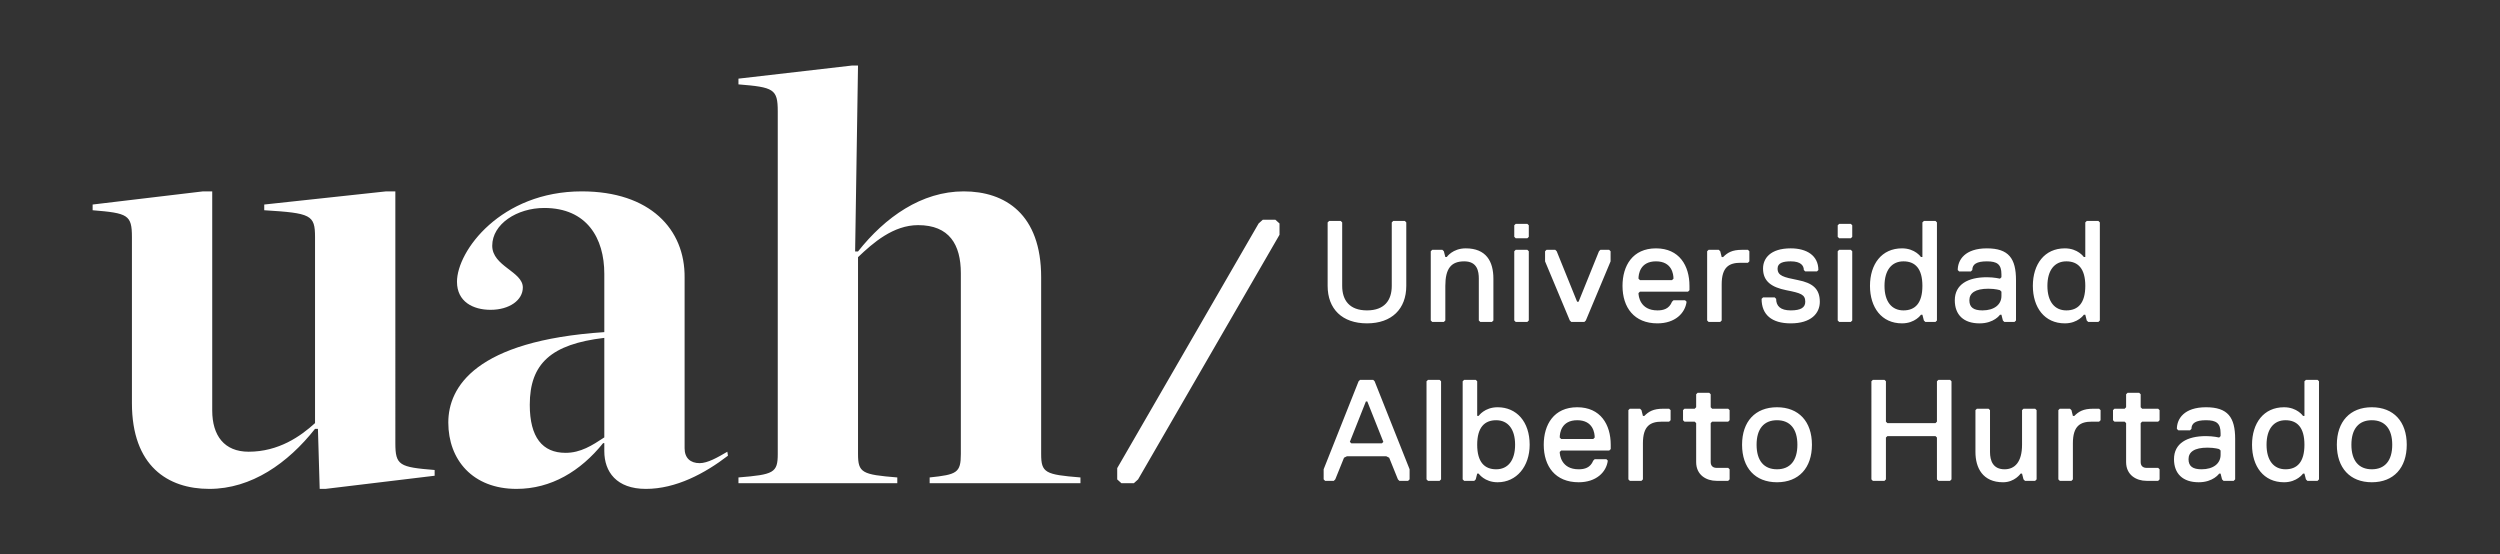 <?xml version="1.0" encoding="UTF-8" standalone="no"?>
<!-- Created with Inkscape (http://www.inkscape.org/) -->

<svg
   version="1.1"
   id="svg532"
   width="1056"
   height="234.121"
   viewBox="0 0 1056 234.121"
   sodipodi:docname="logo_UAH_.ai"
   xmlns:inkscape="http://www.inkscape.org/namespaces/inkscape"
   xmlns:sodipodi="http://sodipodi.sourceforge.net/DTD/sodipodi-0.dtd"
   xmlns="http://www.w3.org/2000/svg"
   xmlns:svg="http://www.w3.org/2000/svg">
  <rect x="0" y="0" width="1056" height="234.121" fill="#333333" stroke="none"/>
  <defs
     id="defs536">
    <clipPath
       clipPathUnits="userSpaceOnUse"
       id="clipPath548">
      <path
         d="M 0,175.591 H 792 V 0 H 0 Z"
         id="path546" />
    </clipPath>
  </defs>
  <sodipodi:namedview
     id="namedview534"
     pagecolor="#ffffff"
     bordercolor="#000000"
     borderopacity="0.25"
     inkscape:showpageshadow="2"
     inkscape:pageopacity="0.0"
     inkscape:pagecheckerboard="0"
     inkscape:deskcolor="#d1d1d1"
     showgrid="false" />
  <g
     id="g540"
     inkscape:groupmode="layer"
     inkscape:label="Page 1"
     transform="matrix(1.333,0,0,-1.333,0,234.121)">
    <g
       id="g542">
      <g
         id="g544"
         clip-path="url(#clipPath548)">
        <g
           id="g550"
           transform="translate(446.671,23.733)">
          <path
             d="m 0,0 v 3.202 l -11.081,27.88 -0.462,0.454 h -4.154 L -16.161,31.082 -27.234,3.202 V 0 l 0.457,-0.465 h 2.765 L -23.55,0 l 2.772,6.86 0.919,0.459 H -7.391 L -6.467,6.86 -3.698,0 -3.241,-0.465 h 2.771 z m -8.314,11.876 -0.459,-0.451 h -9.693 l -0.465,0.451 5.077,12.8 h 0.456 z M 9.973,0 V 31.082 L 9.509,31.536 H 5.829 L 5.364,31.082 V 0 l 0.465,-0.465 h 3.68 z m 28.074,10.973 c 0,7.314 -4.15,11.879 -10.156,11.879 -4.15,0 -6.005,-2.741 -6.005,-2.741 h -0.465 v 10.971 l -0.457,0.454 H 17.285 L 16.817,31.082 V 0 l 0.468,-0.465 h 3.217 L 20.964,0 21.421,1.824 h 0.465 c 0,0 1.855,-2.74 6.005,-2.74 6.006,0 10.156,5.02 10.156,11.889 m -4.614,0 c 0,-5.032 -2.304,-7.779 -6.002,-7.779 -3.69,0 -6.01,2.284 -6.01,7.779 0,5.485 2.32,7.768 6.01,7.768 3.698,0 6.002,-2.748 6.002,-7.768 m 24.762,1.821 H 48.038 l -0.464,0.46 c 0,1.367 0.464,5.487 5.545,5.487 5.076,0 5.538,-4.12 5.538,-5.487 z m -4.619,-13.71 c 5.545,0 8.778,3.191 9.231,6.857 L 62.354,6.398 H 58.657 L 58.195,5.941 C 57.271,3.653 55.429,3.194 53.576,3.194 c -5.538,0 -6.002,4.577 -6.002,5.488 l 0.464,0.46 h 15.228 l 0.469,0.453 v 1.378 c 0,6.39 -3.233,11.879 -10.616,11.879 -7.392,0 -10.61,-5.489 -10.61,-11.879 0,-6.869 3.684,-11.889 11.067,-11.889 m 29.132,19.657 v 3.199 l -0.47,0.447 H 80.4 c -3.238,0 -4.621,-0.906 -6.006,-2.276 h -0.457 l -0.465,1.829 -0.459,0.447 H 69.787 L 69.328,21.94 V 0 l 0.459,-0.465 h 3.685 L 73.937,0 v 11.425 c 0,5.487 2.304,6.862 6.007,6.862 h 2.294 z M 101.41,0 v 3.194 l -0.452,0.452 h -3.697 c -0.932,0 -1.848,0.458 -1.848,1.832 v 12.35 l 0.451,0.459 h 5.094 l 0.452,0.454 v 3.199 l -0.452,0.447 h -5.094 l -0.451,0.465 v 4.112 l -0.465,0.467 H 91.264 L 90.807,26.964 V 22.852 L 90.345,22.387 H 87.104 L 86.647,21.94 v -3.199 l 0.457,-0.454 h 3.241 l 0.462,-0.459 V 5.478 c 0,-4.108 3.222,-5.943 6.454,-5.943 h 3.697 z m 3.944,10.973 c 0,-7.327 4.136,-11.889 11.068,-11.889 6.923,0 11.072,4.562 11.072,11.889 0,7.314 -4.149,11.879 -11.072,11.879 -6.932,0 -11.068,-4.565 -11.068,-11.879 m 4.601,0 c 0,5.02 2.305,7.768 6.467,7.768 4.149,0 6.461,-2.748 6.461,-7.768 0,-5.032 -2.312,-7.779 -6.461,-7.779 -4.162,0 -6.467,2.747 -6.467,7.779 M 171.717,0 v 31.082 l -0.459,0.454 h -3.685 l -0.468,-0.454 V 18.287 l -0.456,-0.464 h -15.243 l -0.468,0.464 v 12.795 l -0.451,0.454 h -3.697 l -0.452,-0.454 V 0 l 0.452,-0.465 h 3.697 L 150.938,0 v 13.254 l 0.468,0.456 h 15.243 l 0.456,-0.456 V 0 l 0.468,-0.465 h 3.685 z m 26.971,0 v 21.94 l -0.461,0.447 h -3.69 L 194.072,21.94 V 10.973 c 0,-5.495 -2.312,-7.779 -5.535,-7.779 -3.695,0 -4.616,2.747 -4.616,5.48 V 21.94 l -0.459,0.447 h -3.695 l -0.46,-0.447 V 8.674 c 0,-5.028 2.301,-9.59 8.763,-9.59 3.69,0 5.548,2.74 5.548,2.74 h 0.454 L 194.537,0 l 0.467,-0.465 h 3.223 z m 20.27,18.741 v 3.199 l -0.465,0.447 h -1.843 c -3.225,0 -4.619,-0.906 -6.004,-2.276 h -0.462 l -0.456,1.829 -0.473,0.447 h -3.218 L 205.578,21.94 V 0 l 0.459,-0.465 h 3.691 L 210.184,0 v 11.425 c 0,5.487 2.304,6.862 5.997,6.862 h 2.312 z M 237.659,0 v 3.194 l -0.451,0.452 h -3.703 c -0.927,0 -1.842,0.458 -1.842,1.832 v 12.35 l 0.461,0.459 h 5.084 l 0.451,0.454 v 3.199 l -0.451,0.447 h -5.084 l -0.461,0.465 v 4.112 l -0.468,0.467 h -3.676 l -0.47,-0.467 v -4.112 l -0.462,-0.465 h -3.231 l -0.461,-0.447 v -3.199 l 0.461,-0.454 h 3.231 l 0.462,-0.459 V 5.478 c 0,-4.108 3.233,-5.943 6.456,-5.943 h 3.703 z m 23.944,0 v 12.794 c 0,6.866 -2.313,10.058 -9.236,10.058 -6.918,0 -9.23,-3.651 -9.23,-6.859 l 0.462,-0.451 h 3.692 l 0.462,0.451 c 0,1.835 1.381,2.748 4.614,2.748 3.238,0 4.622,-0.913 4.622,-4.125 V 13.71 l -0.457,-0.456 c 0,0 -1.852,0.456 -4.165,0.456 -6,0 -10.143,-2.285 -10.143,-7.312 0,-4.574 2.76,-7.314 7.837,-7.314 4.619,0 6.471,2.74 6.471,2.74 h 0.457 L 257.448,0 l 0.465,-0.465 h 3.225 z m -4.614,7.771 c 0,-2.748 -2.309,-4.577 -6.008,-4.577 -2.763,0 -4.154,0.91 -4.154,3.204 0,2.284 1.848,3.654 6.007,3.654 2.308,0 3.698,-0.457 3.698,-0.457 l 0.457,-0.453 z M 288.168,0 v 31.082 l -0.452,0.454 h -3.69 l -0.469,-0.454 V 20.111 h -0.453 c 0,0 -1.855,2.741 -6.011,2.741 -6.457,0 -10.142,-5.024 -10.142,-11.879 0,-6.869 3.685,-11.889 10.142,-11.889 4.156,0 6.011,2.74 6.011,2.74 h 0.453 L 284.026,0 l 0.462,-0.465 h 3.228 z m -4.611,10.973 c 0,-5.495 -2.308,-7.779 -5.997,-7.779 -3.699,0 -6.01,2.747 -6.01,7.779 0,5.02 2.311,7.768 6.01,7.768 3.689,0 5.997,-2.283 5.997,-7.768 m 10.269,0 c 0,-7.327 4.159,-11.889 11.078,-11.889 6.931,0 11.073,4.562 11.073,11.889 0,7.314 -4.142,11.879 -11.073,11.879 -6.919,0 -11.078,-4.565 -11.078,-11.879 m 4.612,0 c 0,5.02 2.317,7.768 6.466,7.768 4.162,0 6.475,-2.748 6.475,-7.768 0,-5.032 -2.313,-7.779 -6.475,-7.779 -4.149,0 -6.466,2.747 -6.466,7.779"
             style="fill:#ffffff;fill-opacity:1;fill-rule:nonzero;stroke:none"
             id="path552" />
        </g>
        <g
           id="g554"
           transform="translate(445.621,105.16)">
          <path
             d="M 0,0 -0.451,0.457 H -4.149 L -4.601,0 v -20.111 c 0,-4.57 -2.315,-7.771 -7.849,-7.771 -5.549,0 -7.861,3.201 -7.861,7.771 V 0 l -0.452,0.457 h -3.684 L -24.922,0 v -20.111 c 0,-7.32 4.611,-11.881 12.472,-11.881 7.849,0 12.45,4.561 12.45,11.881 z m 27.604,-31.076 v 13.259 c 0,5.477 -2.309,9.594 -8.765,9.594 -4.157,0 -6.013,-2.75 -6.013,-2.75 h -0.452 l -0.467,1.829 -0.465,0.46 H 8.223 l -0.465,-0.46 v -21.932 l 0.465,-0.459 h 3.684 l 0.467,0.459 v 10.965 c 0,5.49 1.832,7.771 5.997,7.771 4.157,0 4.614,-3.194 4.614,-5.477 v -13.259 l 0.467,-0.459 h 3.685 z m 11.22,26.507 v 3.661 l -0.465,0.446 h -3.684 l -0.457,-0.446 v -3.661 l 0.457,-0.462 h 3.684 z m 0,-26.507 v 21.932 l -0.465,0.46 h -3.684 l -0.457,-0.46 v -21.932 l 0.457,-0.459 h 3.684 z m 25.916,18.73 v 3.202 l -0.456,0.46 H 61.515 L 61.061,-9.144 54.6,-25.137 h -0.467 l -6.467,15.993 -0.457,0.46 h -2.771 l -0.458,-0.46 v -3.202 l 7.837,-18.73 0.468,-0.459 h 4.154 l 0.462,0.459 z m 19.464,-5.941 H 74.058 l -0.476,0.457 c 0,1.386 0.476,5.49 5.546,5.49 5.076,0 5.543,-4.104 5.543,-5.49 z M 79.59,-31.992 c 5.546,0 8.765,3.183 9.23,6.855 l -0.465,0.456 h -3.684 l -0.467,-0.456 c -0.916,-2.294 -2.766,-2.745 -4.614,-2.745 -5.532,0 -6.008,4.569 -6.008,5.49 l 0.476,0.452 h 15.227 l 0.451,0.457 v 1.372 c 0,6.398 -3.217,11.888 -10.608,11.888 -7.388,0 -10.61,-5.49 -10.61,-11.888 0,-6.85 3.692,-11.881 11.072,-11.881 m 29.127,19.652 v 3.196 l -0.452,0.46 h -1.856 c -3.225,0 -4.611,-0.911 -6.007,-2.289 h -0.457 l -0.459,1.829 -0.465,0.46 h -3.225 l -0.459,-0.46 v -21.932 l 0.459,-0.459 h 3.69 l 0.459,0.459 v 11.434 c 0,5.478 2.315,6.851 6.008,6.851 h 2.312 z m 22.323,-12.803 c 0,4.119 -2.296,5.955 -6.91,6.861 -4.614,0.916 -6.472,1.37 -6.472,3.661 0,1.83 1.858,2.281 4.165,2.281 3.223,0 4.15,-1.373 4.15,-2.751 l 0.456,-0.443 h 3.698 l 0.456,0.443 c 0,4.58 -3.685,6.868 -8.76,6.868 -6.472,0 -8.774,-3.201 -8.774,-6.398 0,-4.117 2.766,-5.942 7.383,-6.868 4.614,-0.903 5.997,-1.37 5.997,-3.654 0,-1.818 -1.383,-2.739 -4.606,-2.739 -3.239,0 -4.625,1.372 -4.625,3.658 l -0.451,0.459 h -3.698 l -0.461,-0.459 c 0,-5.036 3.227,-7.768 9.235,-7.768 6.456,0 9.217,3.183 9.217,6.849 m 10.273,20.574 v 3.661 l -0.455,0.446 h -3.684 l -0.465,-0.446 v -3.661 l 0.465,-0.462 h 3.684 z m 0,-26.507 v 21.932 l -0.455,0.46 h -3.684 l -0.465,-0.46 v -21.932 l 0.465,-0.459 h 3.684 z m 26.842,-0.008 V 0 l -0.456,0.457 h -3.685 L 163.547,0 v -10.973 h -0.457 c 0,0 -1.842,2.75 -6.007,2.75 -6.462,0 -10.146,-5.025 -10.146,-11.888 0,-6.85 3.684,-11.881 10.146,-11.881 4.165,0 6.007,2.732 6.007,2.732 h 0.457 l 0.467,-1.824 0.457,-0.451 h 3.228 z m -4.608,10.979 c 0,-5.494 -2.299,-7.777 -6.002,-7.777 -3.693,0 -6.008,2.739 -6.008,7.771 0,5.02 2.315,7.771 6.008,7.771 3.703,0 6.002,-2.281 6.002,-7.771 z m 29.659,-10.979 v 12.797 c 0,6.863 -2.312,10.064 -9.23,10.064 -6.931,0 -9.231,-3.652 -9.231,-6.868 l 0.452,-0.451 h 3.698 l 0.461,0.451 c 0,1.843 1.381,2.751 4.62,2.751 3.225,0 4.616,-0.908 4.616,-4.104 v -0.927 l -0.464,-0.451 c 0,0 -1.845,0.451 -4.152,0.451 -6.005,0 -10.163,-2.275 -10.163,-7.31 0,-4.579 2.767,-7.311 7.848,-7.311 4.622,0 6.467,2.732 6.467,2.732 h 0.464 l 0.46,-1.824 0.456,-0.451 h 3.228 z m -4.614,7.771 c 0,-2.74 -2.309,-4.569 -6.002,-4.569 -2.777,0 -4.159,0.921 -4.159,3.201 0,2.289 1.847,3.667 6.007,3.667 2.306,0 3.69,-0.469 3.69,-0.469 l 0.464,-0.457 z m 31.184,-7.771 V 0 l -0.459,0.457 h -3.695 L 215.165,0 v -10.973 h -0.456 c 0,0 -1.856,2.75 -6.021,2.75 -6.457,0 -10.141,-5.025 -10.141,-11.888 0,-6.85 3.684,-11.881 10.141,-11.881 4.165,0 6.021,2.732 6.021,2.732 h 0.456 l 0.457,-1.824 0.47,-0.451 h 3.225 z m -4.611,10.979 c 0,-5.494 -2.312,-7.777 -6.005,-7.777 -3.689,0 -6.002,2.739 -6.002,7.771 0,5.02 2.313,7.771 6.002,7.771 3.693,0 6.005,-2.281 6.005,-7.771 z"
             style="fill:#ffffff;fill-opacity:1;fill-rule:nonzero;stroke:none"
             id="path556" />
        </g>
        <g
           id="g558"
           transform="translate(99.828,100.491)">
          <path
             d="m 0,0 v -58.93 c -4.569,-4.173 -11.527,-9.067 -21.048,-9.067 -7.685,0 -11.53,5.081 -11.53,13.057 v 69.441 h -2.923 L -70.475,10.333 V 8.522 C -59.305,7.608 -58.024,7.073 -58.024,0 v -52.586 c 0,-19.943 11.35,-27.19 24.525,-27.19 13.367,0 24.904,8.16 33.499,19.03 h 0.918 l 0.557,-19.03 h 1.829 l 34.596,4.168 v 1.819 c -11.165,0.905 -12.45,1.445 -12.45,8.518 V 14.501 H 22.523 L -16.096,10.333 V 8.522 C -1.273,7.608 0,7.073 0,0 m 117.109,-66.905 v 54.035 c 0.182,15.4 -10.991,27.371 -32.58,27.371 -25.631,0 -39.548,-18.857 -39.548,-28.639 0,-6.348 5.131,-8.894 10.621,-8.894 6.039,0 10.244,3.089 10.244,7.073 0,5.073 -9.695,6.711 -9.695,13.24 0,6.89 7.873,11.963 16.471,11.963 13.547,0 19.043,-9.611 19.043,-20.851 V -30.1 C 50.836,-32.818 42.23,-47.505 42.23,-58.749 c 0,-11.778 7.695,-21.027 21.613,-21.027 10.981,0 20.311,5.625 27.449,14.505 h 0.373 v -2.547 c 0,-6.523 3.84,-11.958 13.175,-11.958 9.524,0 18.676,4.892 26.001,10.516 l -0.189,1.263 c -3.11,-1.812 -6.225,-3.619 -8.787,-3.619 -2.926,0 -4.756,1.635 -4.756,4.711 M 91.665,-31.919 V -63.46 c -3.847,-2.54 -7.511,-4.892 -12.267,-4.892 -7.319,0 -11.353,4.892 -11.353,15.228 0,13.046 6.779,19.222 23.62,21.205 m 42.509,-44.23 v -1.816 h 50.332 v 1.816 c -11.154,0.906 -12.445,1.454 -12.445,7.432 v 62.368 c 4.753,4.534 11.164,10.153 19.041,10.153 9.88,0 13.542,-6.158 13.542,-15.234 v -57.287 c 0,-5.978 -1.27,-6.526 -9.884,-7.432 v -1.816 h 47.786 v 1.816 c -11.172,0.906 -12.453,1.454 -12.453,7.432 v 56.02 c 0,19.943 -11.351,27.198 -24.536,27.198 -13.359,0 -24.89,-8.162 -33.496,-19.038 h -0.916 l 0.916,58.922 h -1.832 l -36.055,-4.163 v -1.816 c 11.159,-0.905 12.453,-1.454 12.453,-8.527 V -68.717 c 0,-5.978 -1.294,-6.526 -12.453,-7.432 m 171.45,76.9 v 3.58 L 304.3,5.522 h -3.967 l -1.329,-1.191 -44.81,-77.532 v -3.57 l 1.317,-1.194 h 3.968 l 1.326,1.194 z"
             style="fill:#ffffff;fill-opacity:1;fill-rule:nonzero;stroke:none"
             id="path560" />
        </g>
      </g>
    </g>
  </g>
</svg>
